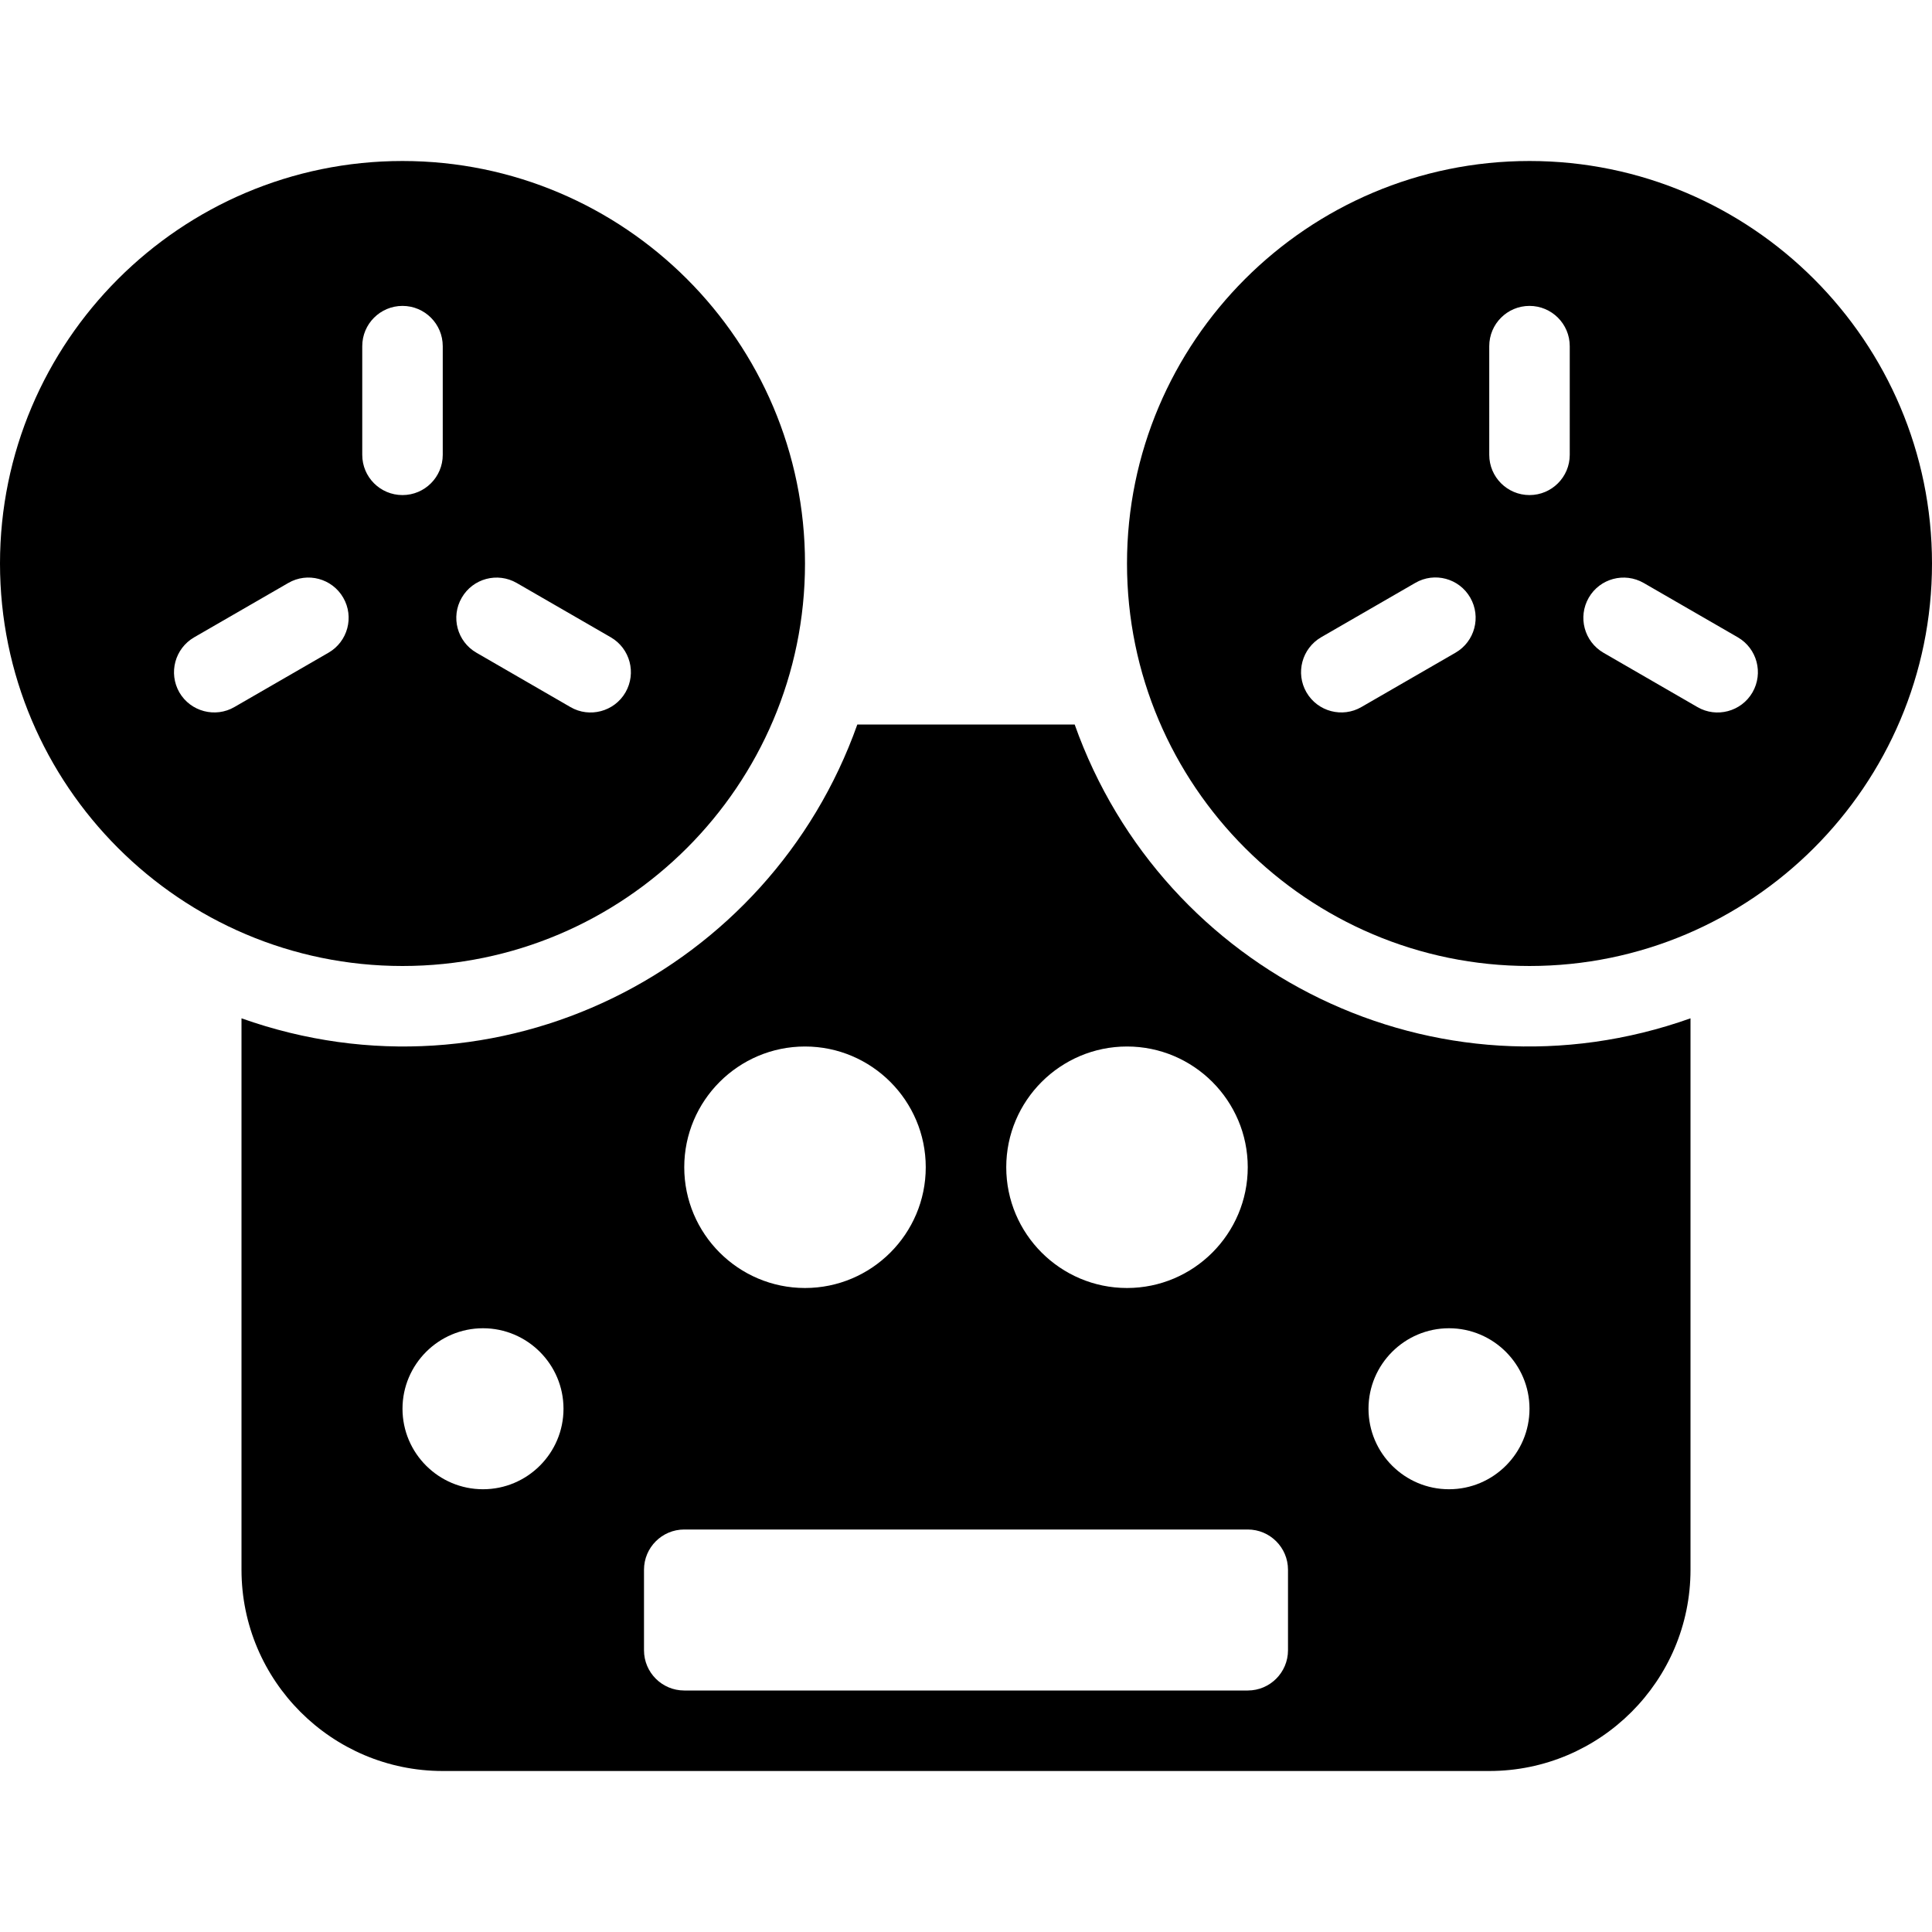 <?xml version="1.0" encoding="utf-8"?>
<!-- Generator: Adobe Illustrator 19.2.1, SVG Export Plug-In . SVG Version: 6.00 Build 0)  -->
<svg version="1.1" xmlns="http://www.w3.org/2000/svg" xmlns:xlink="http://www.w3.org/1999/xlink" x="0px" y="0px" width="24px"
	 height="24px" viewBox="0 0 24 24" enable-background="new 0 0 24 24" xml:space="preserve">
<g id="Filled_Icon">
	<g>
		<path d="M13.35,9h-2.7C9.561,12.067,6.183,13.781,3,12.65v6.85C3,20.879,4.122,22,5.5,22h13c1.378,0,2.5-1.121,2.5-2.5v-6.85
			C17.844,13.773,14.449,12.096,13.35,9z M14,13c0.827,0,1.5,0.673,1.5,1.5S14.827,16,14,16s-1.5-0.673-1.5-1.5S13.173,13,14,13z
			 M10,13c0.827,0,1.5,0.673,1.5,1.5S10.827,16,10,16s-1.5-0.673-1.5-1.5S9.173,13,10,13z M6,18.5c-0.551,0-1-0.448-1-1
			c0-0.551,0.449-1,1-1s1,0.449,1,1C7,18.052,6.551,18.5,6,18.5z M16,20.5c0,0.276-0.224,0.5-0.5,0.5h-7C8.224,21,8,20.776,8,20.5
			v-1C8,19.224,8.224,19,8.5,19h7c0.276,0,0.5,0.224,0.5,0.5V20.5z M18,18.5c-0.551,0-1-0.448-1-1c0-0.551,0.449-1,1-1s1,0.449,1,1
			C19,18.052,18.551,18.5,18,18.5z"/>
		<path d="M10,7c0-2.757-2.243-5-5-5S0,4.243,0,7s2.243,5,5,5S10,9.757,10,7z M5.736,7.425c0.138-0.239,0.443-0.321,0.683-0.183
			l1.169,0.675C7.827,8.056,7.908,8.361,7.77,8.601c-0.139,0.24-0.447,0.32-0.683,0.183L5.918,8.108
			C5.679,7.97,5.597,7.664,5.736,7.425z M4.081,8.108L2.912,8.783C2.677,8.92,2.368,8.842,2.228,8.601
			C2.091,8.361,2.172,8.056,2.412,7.917l1.169-0.675C3.82,7.103,4.126,7.186,4.264,7.425C4.402,7.664,4.32,7.97,4.081,8.108z
			 M4.5,5.65V4.3c0-0.276,0.224-0.5,0.5-0.5s0.5,0.224,0.5,0.5V5.65c0,0.276-0.224,0.5-0.5,0.5S4.5,5.927,4.5,5.65z"/>
		<path d="M19,2c-2.757,0-5,2.243-5,5s2.243,5,5,5s5-2.243,5-5S21.757,2,19,2z M18.081,8.108l-1.169,0.675
			c-0.235,0.137-0.543,0.059-0.683-0.183c-0.138-0.239-0.056-0.545,0.183-0.684l1.169-0.675c0.239-0.139,0.545-0.057,0.683,0.183
			C18.402,7.664,18.32,7.97,18.081,8.108z M19.5,5.65c0,0.276-0.224,0.5-0.5,0.5s-0.5-0.224-0.5-0.5V4.3c0-0.276,0.224-0.5,0.5-0.5
			s0.5,0.224,0.5,0.5V5.65z M21.77,8.601c-0.139,0.24-0.447,0.32-0.683,0.183l-1.168-0.675c-0.239-0.139-0.321-0.444-0.183-0.684
			c0.138-0.239,0.443-0.321,0.683-0.183l1.169,0.675C21.827,8.056,21.908,8.361,21.77,8.601z"/>
	</g>
</g>
<g id="Invisible_Shape">
	<rect fill="none" width="24" height="24"/>
</g>
</svg>
